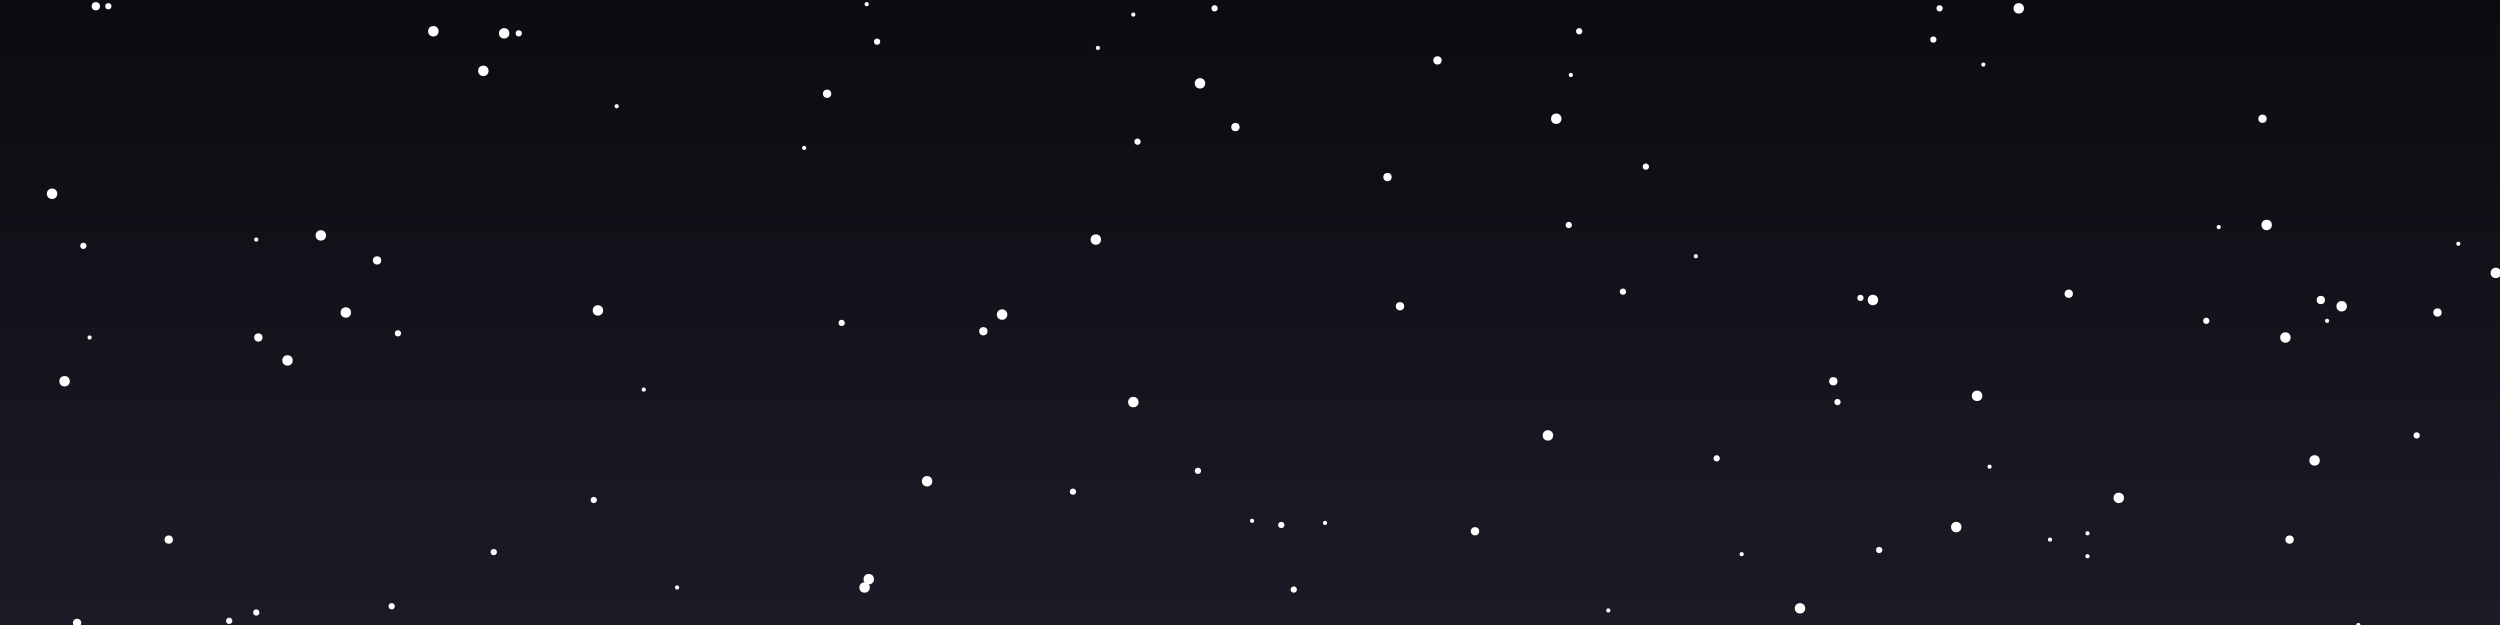 <svg width="1200" height="300" xmlns="http://www.w3.org/2000/svg"><rect width="100%" height="100%" fill="#808080" stroke="none"/><rect width="1200" height="300" fill="url(#cosmic-gradient)"/><defs><linearGradient id="cosmic-gradient" x1="0%" y1="0%" x2="0%" y2="100%"><stop offset="0%" style="stop-color:#0B0C10;stop-opacity:1" /><stop offset="100%" style="stop-color:#1a1b26;stop-opacity:1" /></linearGradient></defs><circle cx="952" cy="31" r="1" fill="#FFFFFF"><animate attributeName="opacity" values="0.3;1;0.3" dur="2.2s" begin="2.3s" repeatCount="indefinite"/></circle><circle cx="515" cy="236" r="1.5" fill="#FFFFFF"><animate attributeName="opacity" values="0.3;1;0.3" dur="2.6s" begin="2.5s" repeatCount="indefinite"/></circle><circle cx="1180" cy="117" r="1" fill="#FFFFFF"><animate attributeName="opacity" values="0.3;1;0.3" dur="4.1s" begin="1.3s" repeatCount="indefinite"/></circle><circle cx="123" cy="115" r="1" fill="#FFFFFF"><animate attributeName="opacity" values="0.3;1;0.3" dur="3.7s" begin="0.7s" repeatCount="indefinite"/></circle><circle cx="527" cy="23" r="1" fill="#FFFFFF"><animate attributeName="opacity" values="0.3;1;0.3" dur="4.1s" begin="1.9s" repeatCount="indefinite"/></circle><circle cx="984" cy="259" r="1" fill="#FFFFFF"><animate attributeName="opacity" values="0.3;1;0.3" dur="2.8s" begin="1.8s" repeatCount="indefinite"/></circle><circle cx="758" cy="15" r="1.5" fill="#FFFFFF"><animate attributeName="opacity" values="0.3;1;0.3" dur="3.5s" begin="1.8s" repeatCount="indefinite"/></circle><circle cx="779" cy="140" r="1.5" fill="#FFFFFF"><animate attributeName="opacity" values="0.3;1;0.3" dur="3.8s" begin="1.5s" repeatCount="indefinite"/></circle><circle cx="25" cy="93" r="2.5" fill="#FFFFFF"><animate attributeName="opacity" values="0.3;1;0.3" dur="2.7s" begin="2.3s" repeatCount="indefinite"/></circle><circle cx="824" cy="220" r="1.5" fill="#FFFFFF"><animate attributeName="opacity" values="0.3;1;0.3" dur="2.0s" begin="0.7s" repeatCount="indefinite"/></circle><circle cx="743" cy="209" r="2.5" fill="#FFFFFF"><animate attributeName="opacity" values="0.3;1;0.3" dur="3.4s" begin="2.5s" repeatCount="indefinite"/></circle><circle cx="37" cy="299" r="2" fill="#FFFFFF"><animate attributeName="opacity" values="0.3;1;0.3" dur="4.8s" begin="1.5s" repeatCount="indefinite"/></circle><circle cx="154" cy="113" r="2.5" fill="#FFFFFF"><animate attributeName="opacity" values="0.3;1;0.3" dur="3.8s" begin="2.7s" repeatCount="indefinite"/></circle><circle cx="931" cy="4" r="1.5" fill="#FFFFFF"><animate attributeName="opacity" values="0.3;1;0.3" dur="2.1s" begin="2.6s" repeatCount="indefinite"/></circle><circle cx="864" cy="292" r="2.5" fill="#FFFFFF"><animate attributeName="opacity" values="0.3;1;0.3" dur="4.3s" begin="2.9s" repeatCount="indefinite"/></circle><circle cx="52" cy="3" r="1.5" fill="#FFFFFF"><animate attributeName="opacity" values="0.3;1;0.3" dur="4.3s" begin="2.7s" repeatCount="indefinite"/></circle><circle cx="583" cy="4" r="1.5" fill="#FFFFFF"><animate attributeName="opacity" values="0.3;1;0.3" dur="2.1s" begin="2.6s" repeatCount="indefinite"/></circle><circle cx="138" cy="173" r="2.5" fill="#FFFFFF"><animate attributeName="opacity" values="0.3;1;0.3" dur="3.6s" begin="2.9s" repeatCount="indefinite"/></circle><circle cx="754" cy="36" r="1" fill="#FFFFFF"><animate attributeName="opacity" values="0.3;1;0.3" dur="3.8s" begin="0.4s" repeatCount="indefinite"/></circle><circle cx="1065" cy="109" r="1" fill="#FFFFFF"><animate attributeName="opacity" values="0.3;1;0.3" dur="3.7s" begin="2.9s" repeatCount="indefinite"/></circle><circle cx="747" cy="57" r="2.5" fill="#FFFFFF"><animate attributeName="opacity" values="0.3;1;0.3" dur="2.2s" begin="1.5s" repeatCount="indefinite"/></circle><circle cx="836" cy="266" r="1" fill="#FFFFFF"><animate attributeName="opacity" values="0.3;1;0.3" dur="4.3s" begin="1.0s" repeatCount="indefinite"/></circle><circle cx="421" cy="20" r="1.5" fill="#FFFFFF"><animate attributeName="opacity" values="0.3;1;0.3" dur="4.6s" begin="0.2s" repeatCount="indefinite"/></circle><circle cx="445" cy="231" r="2.5" fill="#FFFFFF"><animate attributeName="opacity" values="0.3;1;0.3" dur="3.4s" begin="2.4s" repeatCount="indefinite"/></circle><circle cx="939" cy="253" r="2.5" fill="#FFFFFF"><animate attributeName="opacity" values="0.3;1;0.3" dur="2.8s" begin="1.9s" repeatCount="indefinite"/></circle><circle cx="1002" cy="267" r="1" fill="#FFFFFF"><animate attributeName="opacity" values="0.3;1;0.3" dur="2.1s" begin="2.1s" repeatCount="indefinite"/></circle><circle cx="544" cy="7" r="1" fill="#FFFFFF"><animate attributeName="opacity" values="0.3;1;0.3" dur="3.3s" begin="1.7s" repeatCount="indefinite"/></circle><circle cx="902" cy="264" r="1.5" fill="#FFFFFF"><animate attributeName="opacity" values="0.3;1;0.3" dur="3.5s" begin="0.5s" repeatCount="indefinite"/></circle><circle cx="1114" cy="144" r="2" fill="#FFFFFF"><animate attributeName="opacity" values="0.3;1;0.3" dur="4.8s" begin="1.3s" repeatCount="indefinite"/></circle><circle cx="621" cy="283" r="1.5" fill="#FFFFFF"><animate attributeName="opacity" values="0.3;1;0.3" dur="4.5s" begin="2.3s" repeatCount="indefinite"/></circle><circle cx="1059" cy="154" r="1.5" fill="#FFFFFF"><animate attributeName="opacity" values="0.3;1;0.3" dur="3.7s" begin="2.4s" repeatCount="indefinite"/></circle><circle cx="285" cy="240" r="1.5" fill="#FFFFFF"><animate attributeName="opacity" values="0.3;1;0.3" dur="3.8s" begin="0.7s" repeatCount="indefinite"/></circle><circle cx="615" cy="252" r="1.5" fill="#FFFFFF"><animate attributeName="opacity" values="0.3;1;0.3" dur="4.5s" begin="1.1s" repeatCount="indefinite"/></circle><circle cx="949" cy="190" r="2.5" fill="#FFFFFF"><animate attributeName="opacity" values="0.3;1;0.3" dur="3.7s" begin="2.2s" repeatCount="indefinite"/></circle><circle cx="1170" cy="150" r="2" fill="#FFFFFF"><animate attributeName="opacity" values="0.3;1;0.3" dur="2.9s" begin="0.4s" repeatCount="indefinite"/></circle><circle cx="386" cy="71" r="1" fill="#FFFFFF"><animate attributeName="opacity" values="0.3;1;0.3" dur="4.2s" begin="0.7s" repeatCount="indefinite"/></circle><circle cx="899" cy="144" r="2.5" fill="#FFFFFF"><animate attributeName="opacity" values="0.3;1;0.3" dur="4.6s" begin="1.1s" repeatCount="indefinite"/></circle><circle cx="772" cy="293" r="1" fill="#FFFFFF"><animate attributeName="opacity" values="0.3;1;0.3" dur="3.2s" begin="2.7s" repeatCount="indefinite"/></circle><circle cx="666" cy="85" r="2" fill="#FFFFFF"><animate attributeName="opacity" values="0.3;1;0.3" dur="4.2s" begin="1.2s" repeatCount="indefinite"/></circle><circle cx="1198" cy="131" r="2.5" fill="#FFFFFF"><animate attributeName="opacity" values="0.3;1;0.3" dur="2.9s" begin="2.1s" repeatCount="indefinite"/></circle><circle cx="208" cy="15" r="2.5" fill="#FFFFFF"><animate attributeName="opacity" values="0.3;1;0.3" dur="4.5s" begin="0.0s" repeatCount="indefinite"/></circle><circle cx="31" cy="183" r="2.5" fill="#FFFFFF"><animate attributeName="opacity" values="0.3;1;0.3" dur="4.8s" begin="1.7s" repeatCount="indefinite"/></circle><circle cx="969" cy="4" r="2.5" fill="#FFFFFF"><animate attributeName="opacity" values="0.3;1;0.3" dur="3.3s" begin="1.9s" repeatCount="indefinite"/></circle><circle cx="242" cy="16" r="2.5" fill="#FFFFFF"><animate attributeName="opacity" values="0.3;1;0.3" dur="2.6s" begin="0.5s" repeatCount="indefinite"/></circle><circle cx="81" cy="259" r="2" fill="#FFFFFF"><animate attributeName="opacity" values="0.3;1;0.3" dur="4.8s" begin="2.8s" repeatCount="indefinite"/></circle><circle cx="708" cy="255" r="2" fill="#FFFFFF"><animate attributeName="opacity" values="0.3;1;0.3" dur="2.4s" begin="1.3s" repeatCount="indefinite"/></circle><circle cx="955" cy="224" r="1" fill="#FFFFFF"><animate attributeName="opacity" values="0.3;1;0.3" dur="3.0s" begin="0.7s" repeatCount="indefinite"/></circle><circle cx="1117" cy="154" r="1" fill="#FFFFFF"><animate attributeName="opacity" values="0.3;1;0.3" dur="4.9s" begin="0.5s" repeatCount="indefinite"/></circle><circle cx="546" cy="68" r="1.5" fill="#FFFFFF"><animate attributeName="opacity" values="0.3;1;0.3" dur="2.7s" begin="2.9s" repeatCount="indefinite"/></circle><circle cx="1088" cy="108" r="2.5" fill="#FFFFFF"><animate attributeName="opacity" values="0.3;1;0.3" dur="4.0s" begin="0.2s" repeatCount="indefinite"/></circle><circle cx="191" cy="160" r="1.5" fill="#FFFFFF"><animate attributeName="opacity" values="0.3;1;0.3" dur="3.5s" begin="0.7s" repeatCount="indefinite"/></circle><circle cx="46" cy="3" r="2" fill="#FFFFFF"><animate attributeName="opacity" values="0.3;1;0.3" dur="4.0s" begin="1.3s" repeatCount="indefinite"/></circle><circle cx="309" cy="187" r="1" fill="#FFFFFF"><animate attributeName="opacity" values="0.3;1;0.3" dur="2.6s" begin="2.7s" repeatCount="indefinite"/></circle><circle cx="481" cy="151" r="2.5" fill="#FFFFFF"><animate attributeName="opacity" values="0.3;1;0.3" dur="3.5s" begin="0.7s" repeatCount="indefinite"/></circle><circle cx="636" cy="251" r="1" fill="#FFFFFF"><animate attributeName="opacity" values="0.3;1;0.3" dur="2.6s" begin="2.7s" repeatCount="indefinite"/></circle><circle cx="325" cy="282" r="1" fill="#FFFFFF"><animate attributeName="opacity" values="0.3;1;0.3" dur="4.5s" begin="0.8s" repeatCount="indefinite"/></circle><circle cx="690" cy="29" r="2" fill="#FFFFFF"><animate attributeName="opacity" values="0.3;1;0.3" dur="4.4s" begin="2.7s" repeatCount="indefinite"/></circle><circle cx="790" cy="80" r="1.5" fill="#FFFFFF"><animate attributeName="opacity" values="0.3;1;0.3" dur="4.1s" begin="2.1s" repeatCount="indefinite"/></circle><circle cx="296" cy="51" r="1" fill="#FFFFFF"><animate attributeName="opacity" values="0.3;1;0.3" dur="4.1s" begin="2.8s" repeatCount="indefinite"/></circle><circle cx="404" cy="155" r="1.5" fill="#FFFFFF"><animate attributeName="opacity" values="0.3;1;0.3" dur="2.7s" begin="0.0s" repeatCount="indefinite"/></circle><circle cx="249" cy="16" r="1.5" fill="#FFFFFF"><animate attributeName="opacity" values="0.3;1;0.3" dur="2.6s" begin="1.6s" repeatCount="indefinite"/></circle><circle cx="593" cy="61" r="2" fill="#FFFFFF"><animate attributeName="opacity" values="0.3;1;0.3" dur="4.2s" begin="1.0s" repeatCount="indefinite"/></circle><circle cx="166" cy="150" r="2.5" fill="#FFFFFF"><animate attributeName="opacity" values="0.3;1;0.3" dur="4.6s" begin="2.5s" repeatCount="indefinite"/></circle><circle cx="576" cy="40" r="2.5" fill="#FFFFFF"><animate attributeName="opacity" values="0.3;1;0.3" dur="4.1s" begin="1.5s" repeatCount="indefinite"/></circle><circle cx="472" cy="159" r="2" fill="#FFFFFF"><animate attributeName="opacity" values="0.3;1;0.3" dur="3.2s" begin="2.5s" repeatCount="indefinite"/></circle><circle cx="893" cy="143" r="1.5" fill="#FFFFFF"><animate attributeName="opacity" values="0.3;1;0.3" dur="2.6s" begin="1.1s" repeatCount="indefinite"/></circle><circle cx="232" cy="34" r="2.5" fill="#FFFFFF"><animate attributeName="opacity" values="0.3;1;0.3" dur="3.6s" begin="0.8s" repeatCount="indefinite"/></circle><circle cx="123" cy="294" r="1.5" fill="#FFFFFF"><animate attributeName="opacity" values="0.3;1;0.3" dur="4.4s" begin="2.4s" repeatCount="indefinite"/></circle><circle cx="928" cy="19" r="1.5" fill="#FFFFFF"><animate attributeName="opacity" values="0.3;1;0.3" dur="4.2s" begin="1.6s" repeatCount="indefinite"/></circle><circle cx="287" cy="149" r="2.5" fill="#FFFFFF"><animate attributeName="opacity" values="0.3;1;0.3" dur="3.6s" begin="0.2s" repeatCount="indefinite"/></circle><circle cx="814" cy="123" r="1" fill="#FFFFFF"><animate attributeName="opacity" values="0.3;1;0.3" dur="2.6s" begin="1.7s" repeatCount="indefinite"/></circle><circle cx="1132" cy="300" r="1" fill="#FFFFFF"><animate attributeName="opacity" values="0.3;1;0.3" dur="2.1s" begin="1.3s" repeatCount="indefinite"/></circle><circle cx="544" cy="193" r="2.5" fill="#FFFFFF"><animate attributeName="opacity" values="0.3;1;0.3" dur="2.4s" begin="0.8s" repeatCount="indefinite"/></circle><circle cx="993" cy="141" r="2" fill="#FFFFFF"><animate attributeName="opacity" values="0.3;1;0.3" dur="3.9s" begin="0.0s" repeatCount="indefinite"/></circle><circle cx="1097" cy="162" r="2.5" fill="#FFFFFF"><animate attributeName="opacity" values="0.3;1;0.3" dur="2.0s" begin="0.4s" repeatCount="indefinite"/></circle><circle cx="1002" cy="256" r="1" fill="#FFFFFF"><animate attributeName="opacity" values="0.3;1;0.3" dur="2.1s" begin="1.6s" repeatCount="indefinite"/></circle><circle cx="1086" cy="57" r="2" fill="#FFFFFF"><animate attributeName="opacity" values="0.3;1;0.3" dur="3.8s" begin="2.7s" repeatCount="indefinite"/></circle><circle cx="1124" cy="147" r="2.5" fill="#FFFFFF"><animate attributeName="opacity" values="0.3;1;0.3" dur="2.6s" begin="2.3s" repeatCount="indefinite"/></circle><circle cx="397" cy="45" r="2" fill="#FFFFFF"><animate attributeName="opacity" values="0.3;1;0.3" dur="3.2s" begin="1.3s" repeatCount="indefinite"/></circle><circle cx="575" cy="226" r="1.5" fill="#FFFFFF"><animate attributeName="opacity" values="0.3;1;0.3" dur="5.0s" begin="0.8s" repeatCount="indefinite"/></circle><circle cx="237" cy="265" r="1.5" fill="#FFFFFF"><animate attributeName="opacity" values="0.3;1;0.3" dur="3.3s" begin="2.5s" repeatCount="indefinite"/></circle><circle cx="415" cy="282" r="2.5" fill="#FFFFFF"><animate attributeName="opacity" values="0.3;1;0.3" dur="3.9s" begin="2.5s" repeatCount="indefinite"/></circle><circle cx="1160" cy="209" r="1.5" fill="#FFFFFF"><animate attributeName="opacity" values="0.3;1;0.3" dur="3.3s" begin="1.5s" repeatCount="indefinite"/></circle><circle cx="1099" cy="259" r="2" fill="#FFFFFF"><animate attributeName="opacity" values="0.3;1;0.3" dur="2.6s" begin="1.2s" repeatCount="indefinite"/></circle><circle cx="672" cy="147" r="2" fill="#FFFFFF"><animate attributeName="opacity" values="0.3;1;0.3" dur="2.9s" begin="2.8s" repeatCount="indefinite"/></circle><circle cx="40" cy="118" r="1.5" fill="#FFFFFF"><animate attributeName="opacity" values="0.3;1;0.3" dur="3.1s" begin="2.5s" repeatCount="indefinite"/></circle><circle cx="880" cy="183" r="2" fill="#FFFFFF"><animate attributeName="opacity" values="0.3;1;0.3" dur="4.4s" begin="1.2s" repeatCount="indefinite"/></circle><circle cx="188" cy="291" r="1.5" fill="#FFFFFF"><animate attributeName="opacity" values="0.3;1;0.3" dur="4.7s" begin="2.5s" repeatCount="indefinite"/></circle><circle cx="753" cy="108" r="1.5" fill="#FFFFFF"><animate attributeName="opacity" values="0.3;1;0.3" dur="2.4s" begin="1.0s" repeatCount="indefinite"/></circle><circle cx="181" cy="125" r="2" fill="#FFFFFF"><animate attributeName="opacity" values="0.3;1;0.3" dur="4.5s" begin="0.7s" repeatCount="indefinite"/></circle><circle cx="43" cy="162" r="1" fill="#FFFFFF"><animate attributeName="opacity" values="0.3;1;0.3" dur="3.5s" begin="1.9s" repeatCount="indefinite"/></circle><circle cx="1111" cy="221" r="2.5" fill="#FFFFFF"><animate attributeName="opacity" values="0.3;1;0.3" dur="4.9s" begin="1.7s" repeatCount="indefinite"/></circle><circle cx="416" cy="2" r="1" fill="#FFFFFF"><animate attributeName="opacity" values="0.3;1;0.3" dur="4.5s" begin="1.2s" repeatCount="indefinite"/></circle><circle cx="601" cy="250" r="1" fill="#FFFFFF"><animate attributeName="opacity" values="0.3;1;0.3" dur="2.2s" begin="2.5s" repeatCount="indefinite"/></circle><circle cx="882" cy="193" r="1.5" fill="#FFFFFF"><animate attributeName="opacity" values="0.3;1;0.3" dur="4.0s" begin="2.9s" repeatCount="indefinite"/></circle><circle cx="124" cy="162" r="2" fill="#FFFFFF"><animate attributeName="opacity" values="0.3;1;0.3" dur="2.5s" begin="2.2s" repeatCount="indefinite"/></circle><circle cx="526" cy="115" r="2.5" fill="#FFFFFF"><animate attributeName="opacity" values="0.3;1;0.3" dur="4.0s" begin="1.7s" repeatCount="indefinite"/></circle><circle cx="1017" cy="239" r="2.5" fill="#FFFFFF"><animate attributeName="opacity" values="0.3;1;0.3" dur="5.0s" begin="2.5s" repeatCount="indefinite"/></circle><circle cx="417" cy="278" r="2.5" fill="#FFFFFF"><animate attributeName="opacity" values="0.3;1;0.3" dur="3.3s" begin="1.1s" repeatCount="indefinite"/></circle><circle cx="110" cy="298" r="1.5" fill="#FFFFFF"><animate attributeName="opacity" values="0.3;1;0.3" dur="2.8s" begin="2.6s" repeatCount="indefinite"/></circle><line x1="0" y1="50" x2="100" y2="100" stroke="#6EE7B7" stroke-width="2" opacity="0"><animate attributeName="x1" from="0" to="1200" dur="3s" repeatCount="indefinite"/><animate attributeName="x2" from="100" to="1300" dur="3s" repeatCount="indefinite"/><animate attributeName="opacity" values="0;0.8;0" dur="3s" repeatCount="indefinite"/></line></svg>